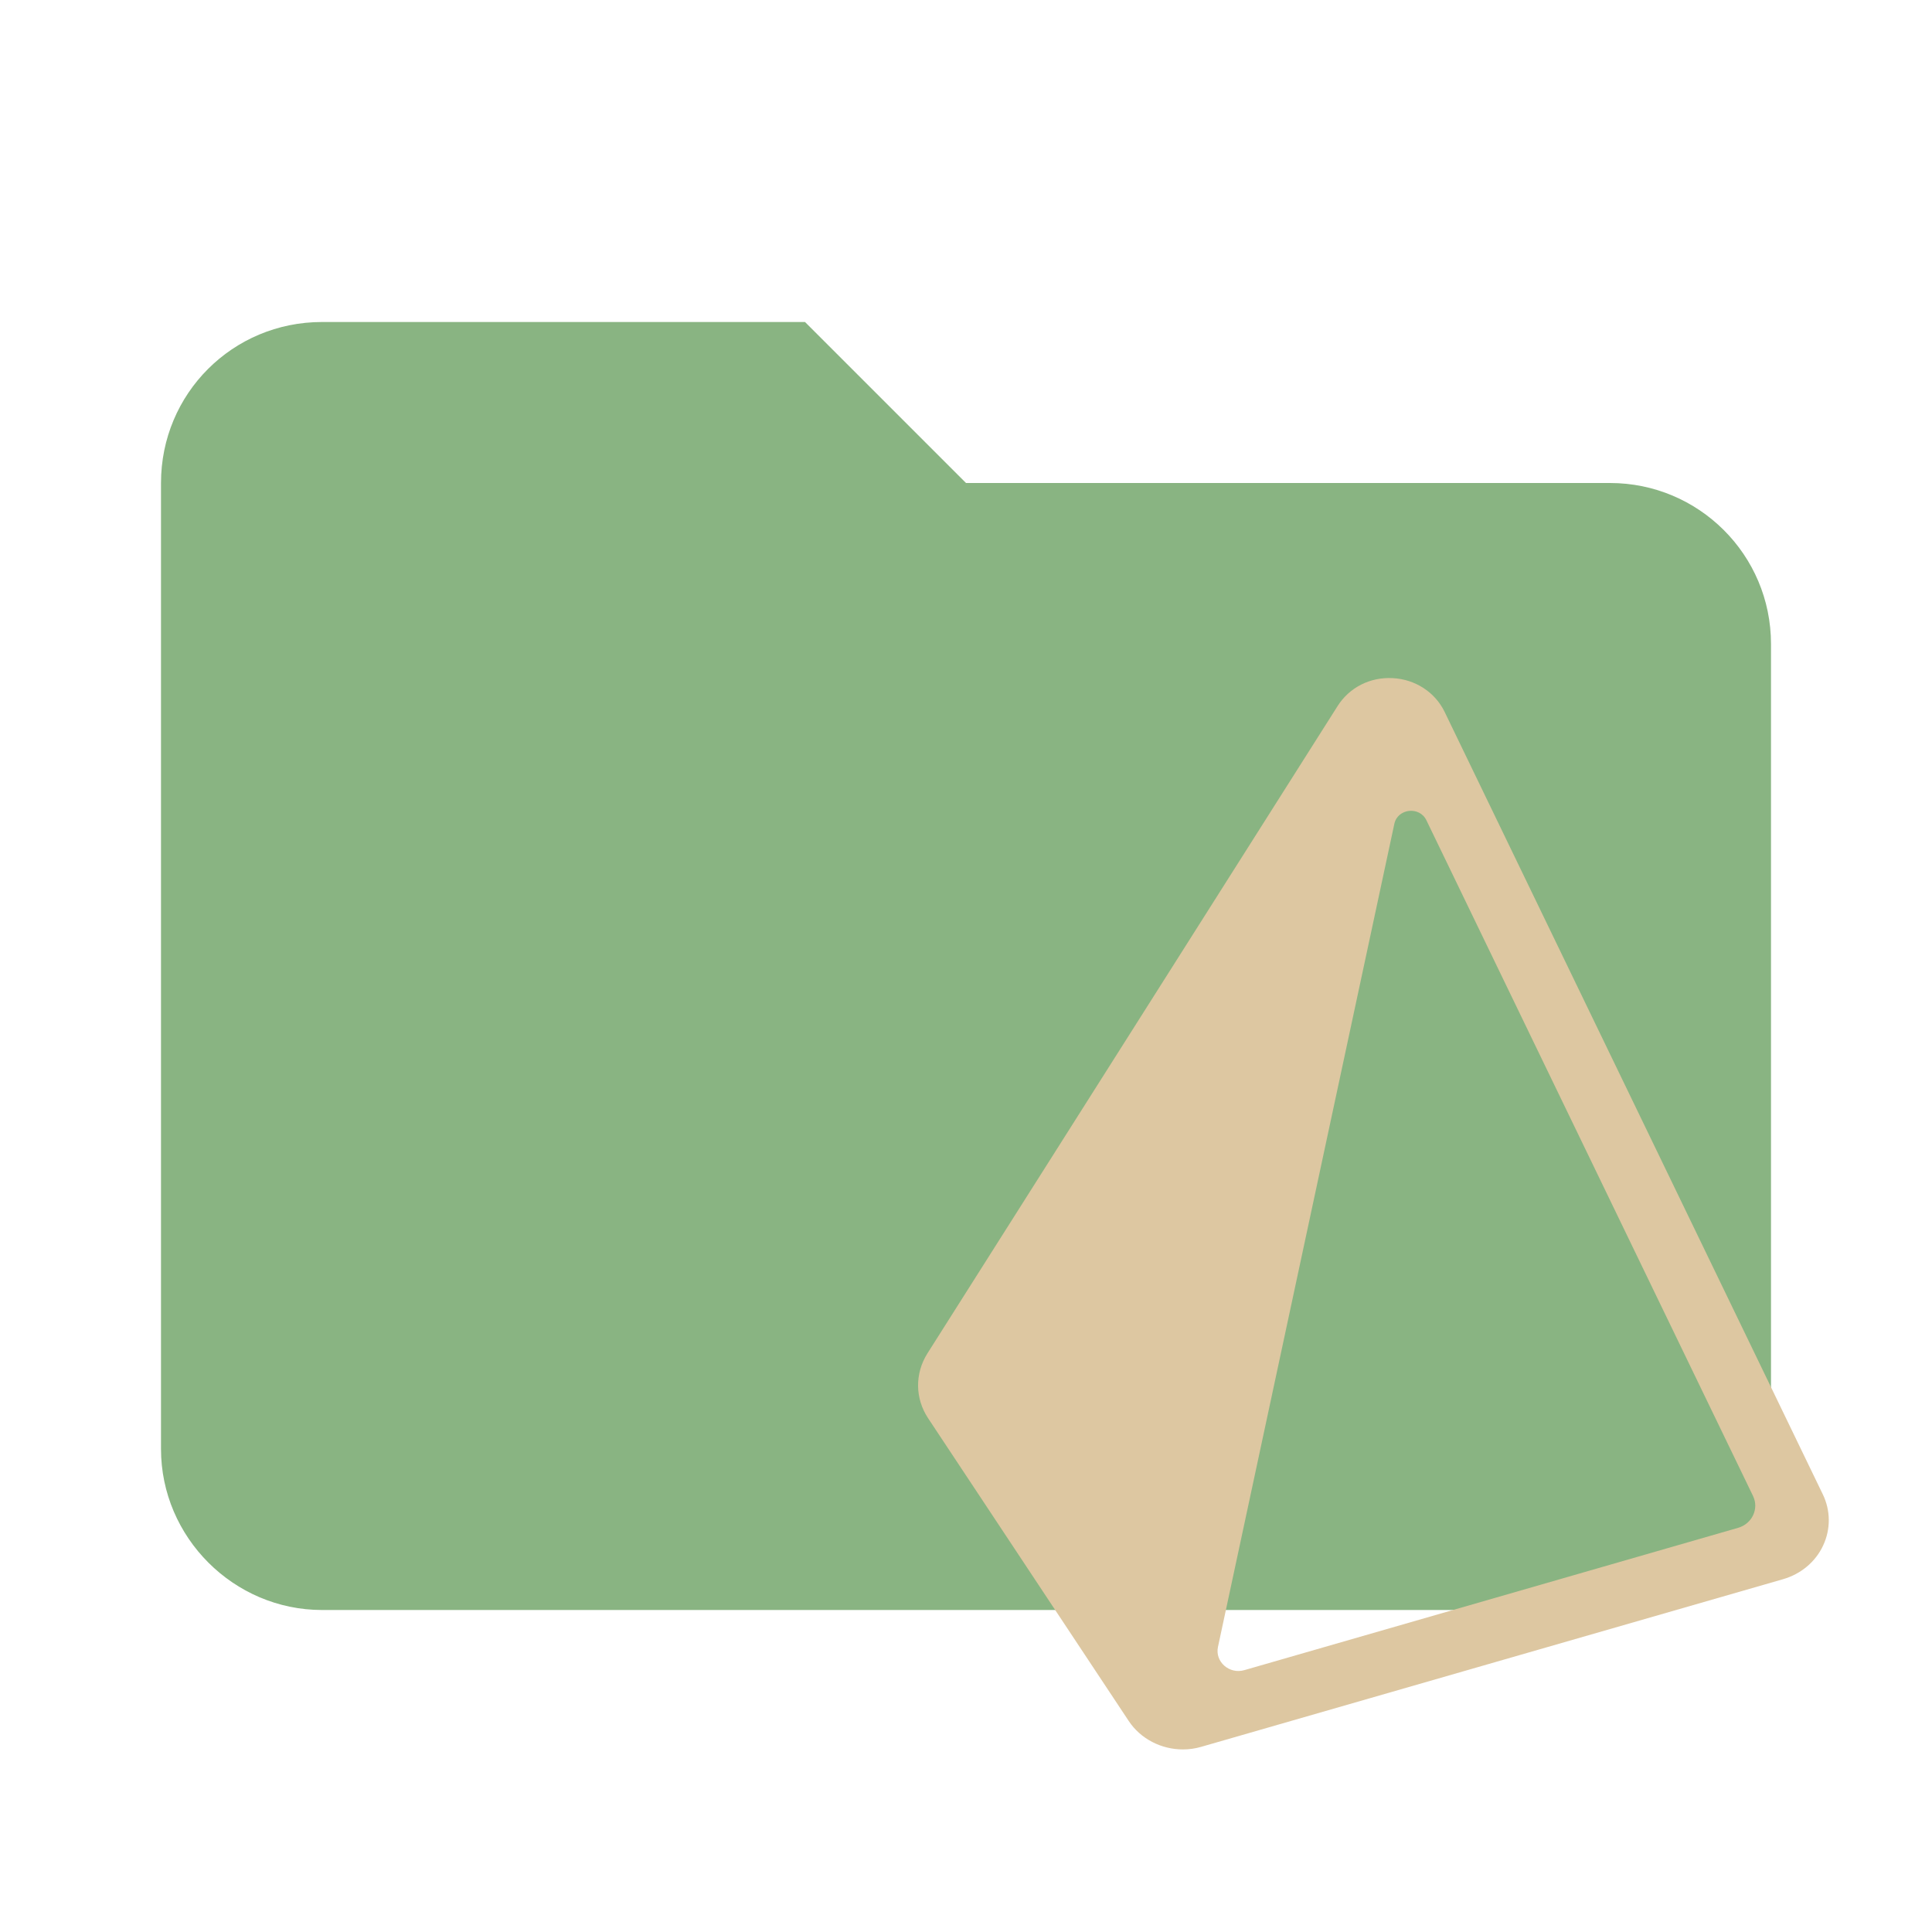<svg clip-rule="evenodd" fill-rule="evenodd" stroke-linejoin="round" stroke-miterlimit="1.414" version="1.1" viewBox="0 0 24 24" xmlns="http://www.w3.org/2000/svg"><path d="m10 4h-6c-1.11 0-2 .89-2 2v12c0 1.097.903 2 2 2h16c1.097 0 2-.903 2-2v-10c0-1.11-.9-2-2-2h-8l-2-2z" fill="#89b482"/><g id="prisma" transform="translate(-1.444)" style="fill:#a7ffeb"><path d="m23.036 18.979-6.134 1.768c-.187.054-.367-.104-.328-.288l2.191-10.225c.041-.191.312-.222.398-.045l4.058 8.395c.076.158-.011.344-.185.395zm1.051-.417-4.698-9.72c-.118-.243-.364-.403-.642-.418-.286-.016-.542.118-.687.347l-5.095 8.041c-.158.251-.155.56.009.807l2.491 3.759c.148.224.406.354.673.354.076 0 .152-.01.227-.032l7.23-2.083c.221-.064.403-.216.497-.419.095-.203.093-.435-.005-.636z" style="clip-rule:evenodd;fill-rule:evenodd;fill:#ddc7a1"/></g></svg>
